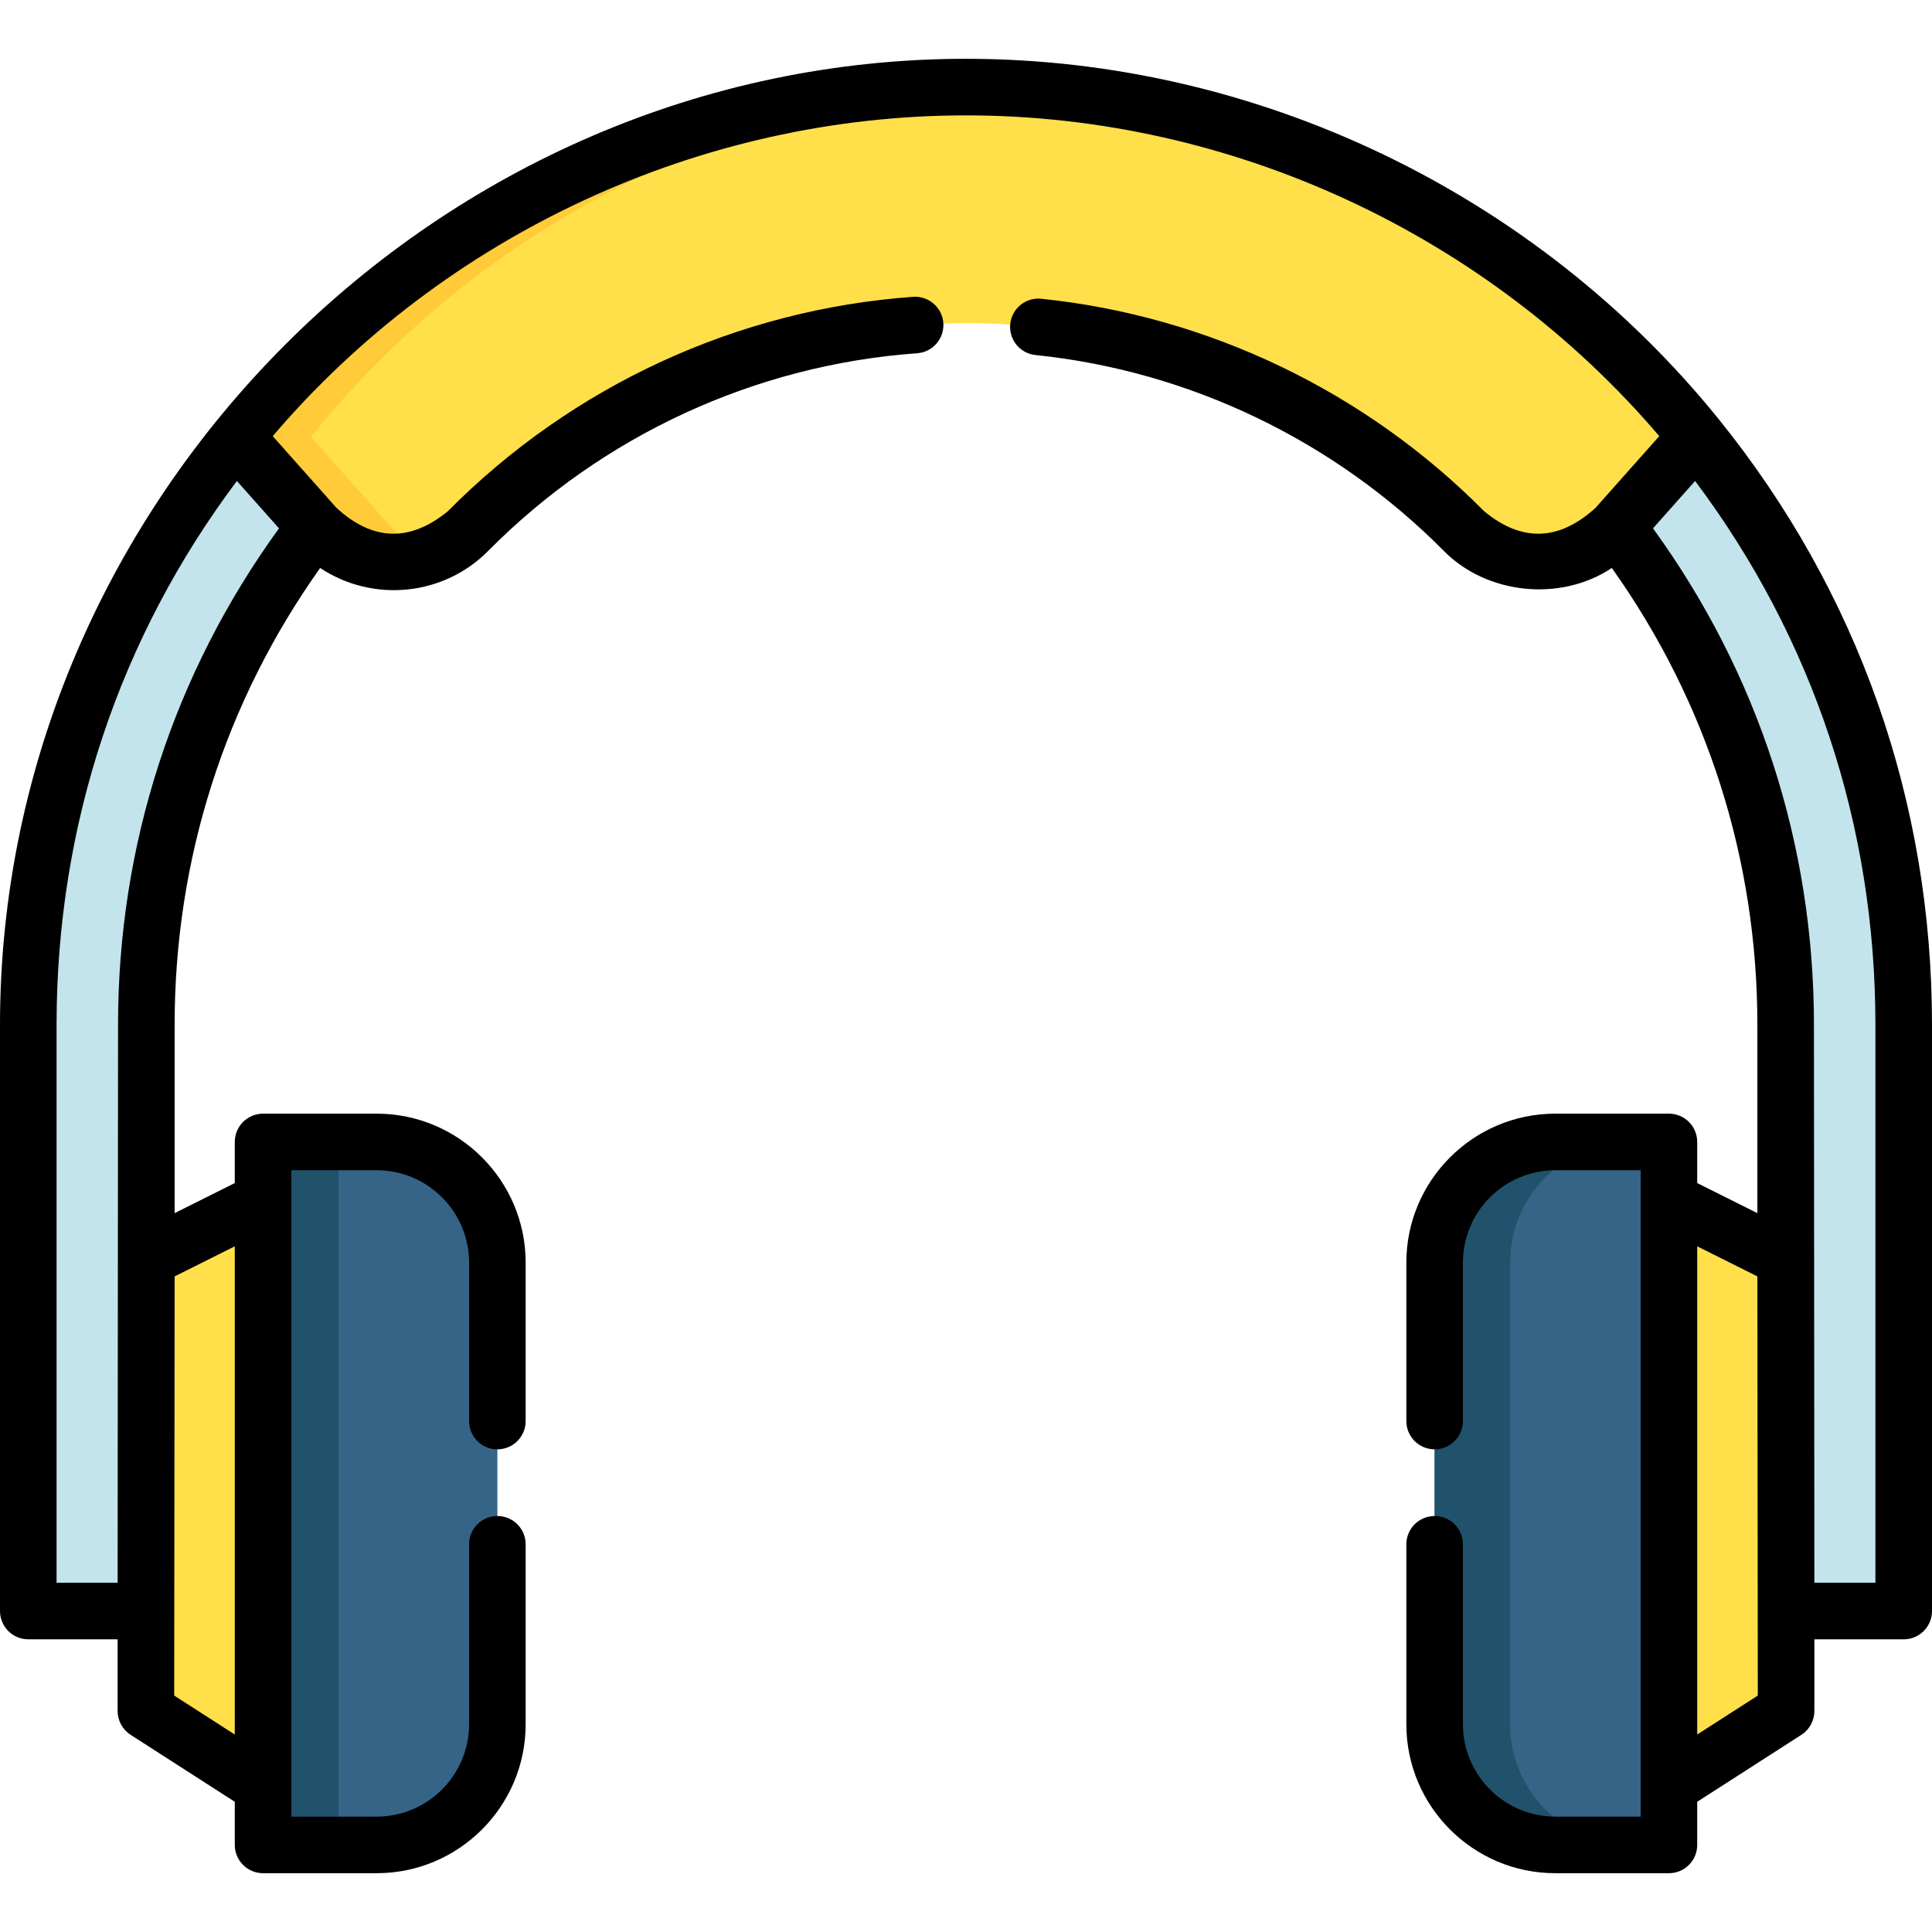 <svg id="Capa_1" enable-background="new 0 0 512.24 512.24" height="512" viewBox="0 0 512.24 512.24" width="512" xmlns="http://www.w3.org/2000/svg"><g><path d="m442.494 473.617 31.062-19.967v-119.813l-31.062-15.531z" fill="#ffe04a"/><path d="m69.747 473.617-31.063-19.967v-119.813l31.063-15.531z" fill="#ffe04a"/><path d="m412.369 489.148h30.125v-186.373h-30.125c-17.673 0-32 14.327-32 32v122.374c0 17.672 14.327 31.999 32 31.999z" fill="#356487"/><path d="m400.369 457.148v-122.373c0-17.673 14.327-32 32-32h-20c-17.673 0-32 14.327-32 32v122.374c0 17.673 14.327 32 32 32h20c-17.673-.001-32-14.328-32-32.001z" fill="#20526b"/><path d="m99.871 489.148h-30.124v-186.373h30.125c17.673 0 32 14.327 32 32v122.374c-.001 17.672-14.328 31.999-32.001 31.999z" fill="#356487"/><path d="m69.747 302.775h20v186.374h-20z" fill="#20526b"/><path d="m504.737 427.141h-31.301v-155.43c0-119.829-97.487-217.317-217.316-217.317s-217.316 97.488-217.316 217.317v155.43h-31.301v-155.43c0-66.408 25.861-128.841 72.818-175.799 46.958-46.958 109.391-72.818 175.799-72.818s128.841 25.86 175.799 72.818c46.957 46.958 72.818 109.391 72.818 175.799z" fill="#c3e4ed"/><path d="m431.919 95.912c-46.958-46.958-109.391-72.818-175.799-72.818s-128.841 25.86-175.799 72.818c-6.356 6.357-12.326 12.997-17.898 19.892l21.207 23.856v.001c10.621 11.945 29.16 12.549 40.409 1.193 33.725-34.046 80.485-55.164 132.081-55.164s98.356 21.118 132.081 55.164c11.249 11.356 29.788 10.752 40.409-1.193 0 0 0 0 0-.001l21.207-23.856c-5.572-6.895-11.542-13.536-17.898-19.892z" fill="#ffe04a"/><path d="m103.631 139.661c-.001 0-.001-.001 0 0l-21.207-23.857c5.572-6.895 11.541-13.536 17.898-19.892 44.594-44.593 103.142-70.16 165.799-72.622-3.322-.131-6.656-.196-10-.196-66.408 0-128.841 25.86-175.799 72.818-6.356 6.357-12.326 12.997-17.898 19.892l21.206 23.856v.001c7.956 8.948 20.355 11.532 30.805 7.492-4.017-1.544-7.74-4.046-10.804-7.492z" fill="#ffcb39"/><path d="m455.652 111.084c-48.421-59.875-122.465-95.494-199.532-95.494-139.683 0-256.12 116.576-256.12 256.12v155.43c0 4.142 3.357 7.5 7.5 7.5h23.685v19.01c0 2.552 1.298 4.929 3.444 6.309l27.621 17.755v11.436c0 4.142 3.357 7.5 7.5 7.5h30.12c21.78 0 39.5-17.72 39.5-39.5v-47.7c0-4.142-3.357-7.5-7.5-7.5s-7.5 3.358-7.5 7.5v47.7c0 13.509-10.99 24.5-24.5 24.5h-22.62v-171.38h22.62c13.51 0 24.5 10.991 24.5 24.5v42c0 4.142 3.357 7.5 7.5 7.5s7.5-3.358 7.5-7.5v-42c0-21.78-17.72-39.5-39.5-39.5h-30.12c-4.143 0-7.5 3.358-7.5 7.5v10.899l-15.95 7.975v-49.934c0-43.859 13.318-85.563 38.586-121.118 14.044 9.312 32.762 7.371 44.483-4.463 30.464-30.752 70.879-49.385 113.799-52.468 4.132-.297 7.24-3.887 6.943-8.018-.296-4.132-3.897-7.232-8.018-6.944-46.543 3.343-90.36 23.541-123.382 56.874-10.059 8.2-19.884 7.901-29.476-.896l-16.927-19.042c45.617-53.502 113.461-85.045 183.812-85.045 70.349 0 138.188 31.54 183.812 85.044l-16.928 19.043c-9.708 8.801-19.533 9.099-29.476.894-31.485-31.784-73.195-51.8-117.448-56.362-4.133-.42-7.805 2.571-8.23 6.691-.424 4.12 2.571 7.805 6.691 8.229 40.81 4.207 79.282 22.674 108.332 51.999 11.371 11.476 30.835 13.53 44.483 4.465 25.267 35.555 38.584 77.258 38.584 121.116v49.934l-15.95-7.975v-10.898c0-4.142-3.357-7.5-7.5-7.5h-30.12c-21.78 0-39.5 17.72-39.5 39.5v42c0 4.142 3.357 7.5 7.5 7.5s7.5-3.358 7.5-7.5v-42c0-13.509 10.99-24.5 24.5-24.5h22.62v171.38h-22.62c-13.51 0-24.5-10.991-24.5-24.5v-47.7c0-4.142-3.357-7.5-7.5-7.5s-7.5 3.358-7.5 7.5v47.7c0 21.78 17.72 39.5 39.5 39.5h30.12c4.143 0 7.5-3.358 7.5-7.5v-11.436l27.621-17.755c2.146-1.38 3.444-3.757 3.444-6.309v-19.01h23.685c4.143 0 7.5-3.358 7.5-7.5v-155.43c0-59.272-19.567-114.815-56.588-160.626zm-393.405 219.357v129.439l-16.063-10.325.116-111.141zm-30.947-58.731-.115 147.93h-16.185v-147.93c0-52.815 16.506-102.471 47.807-144.186l11.163 12.558c-27.932 38.499-42.67 83.87-42.67 131.628zm418.693 188.17v-129.439l15.947 7.973.115 111.141zm47.247-40.24h-16.185l-.115-147.93c0-47.758-14.739-93.129-42.67-131.628l11.163-12.558c31.302 41.716 47.807 91.372 47.807 144.186z"/></g></svg>